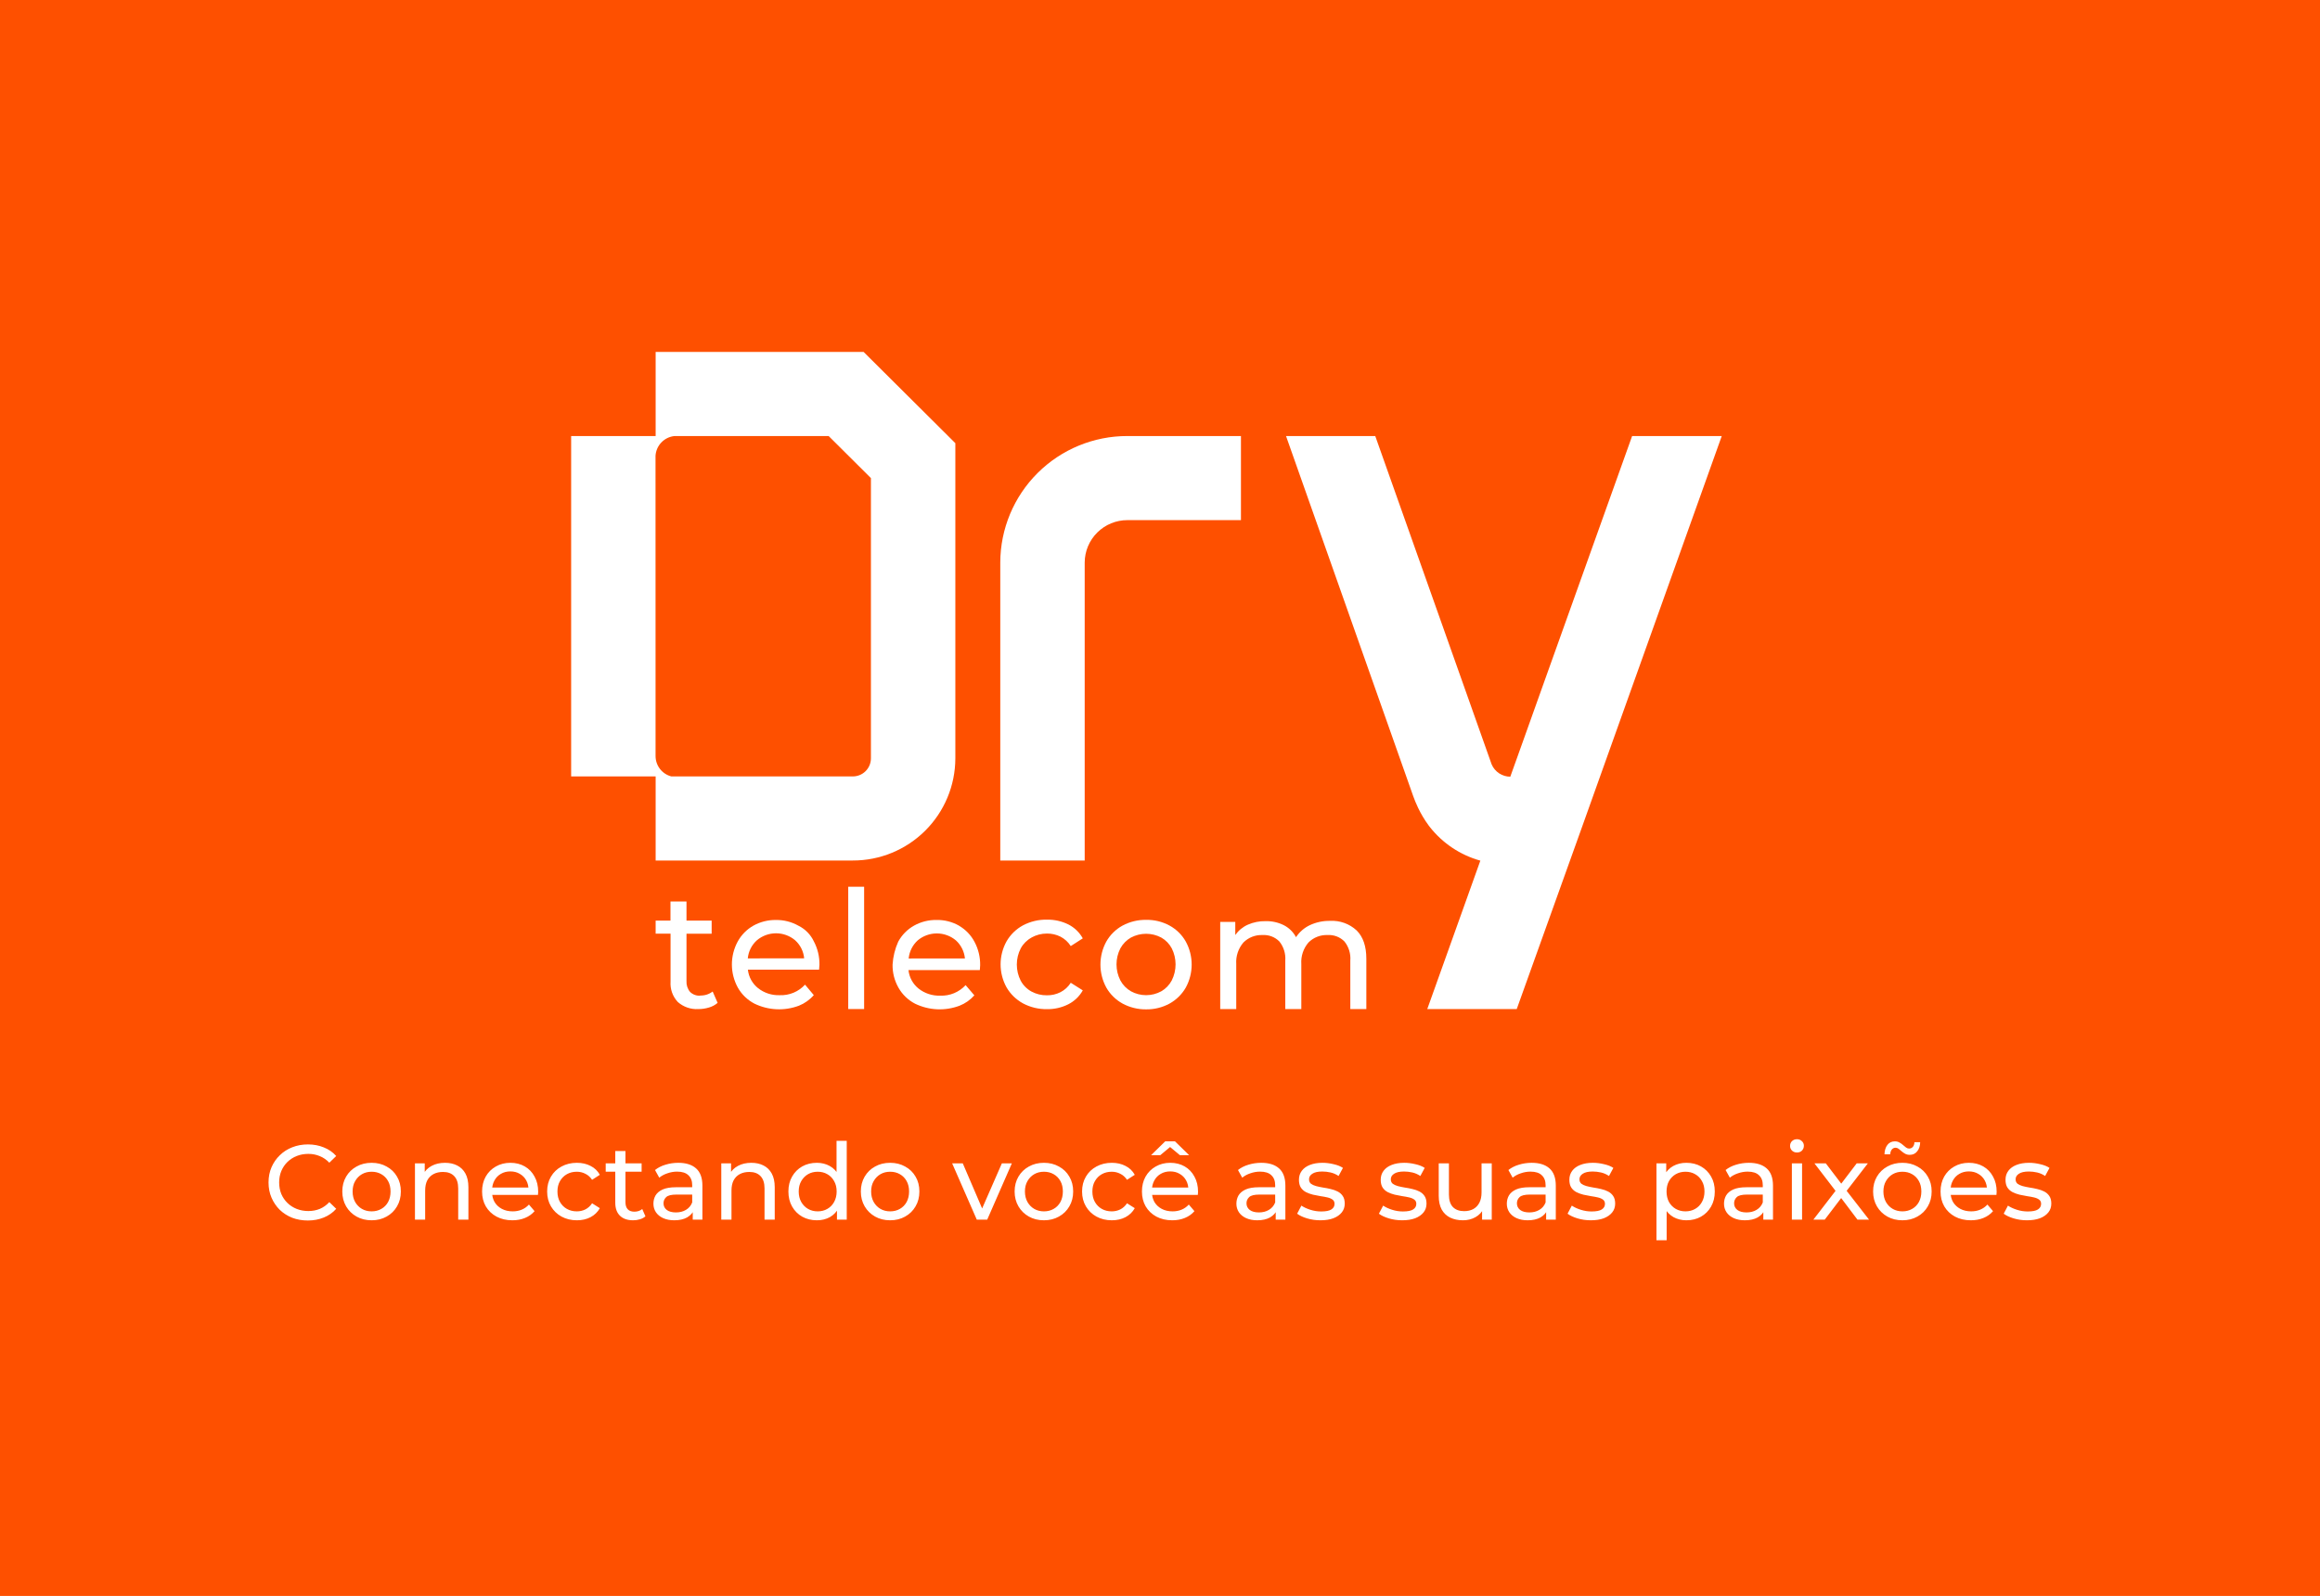 <svg width="1048" height="721" viewBox="0 0 1048 721" fill="none" xmlns="http://www.w3.org/2000/svg">
<rect width="1048" height="721" fill="#FE5000"/>
<path fill-rule="evenodd" clip-rule="evenodd" d="M316.314 449.812C315.471 449.867 314.626 449.745 313.834 449.452C313.042 449.158 312.321 448.702 311.717 448.111C310.577 446.741 310.001 444.988 310.106 443.209V421.825H321.472V415.892H310.106V407.28H302.867V415.892H296.17V421.789H302.903V443.498C302.791 445.17 303.024 446.846 303.588 448.424C304.151 450.002 305.033 451.447 306.179 452.67C308.73 454.919 312.067 456.07 315.463 455.872C317.082 455.873 318.692 455.635 320.242 455.167C321.687 454.758 323.026 454.042 324.169 453.068L321.925 447.93C320.324 449.171 318.339 449.812 316.314 449.74" fill="white"/>
<path fill-rule="evenodd" clip-rule="evenodd" d="M360.641 418.191C357.55 416.452 354.052 415.565 350.506 415.622C346.937 415.567 343.416 416.453 340.298 418.191C337.303 419.892 334.845 422.399 333.203 425.427C331.484 428.622 330.593 432.197 330.612 435.825C330.631 439.453 331.559 443.018 333.312 446.195C335.066 449.286 337.682 451.8 340.841 453.432C343.95 454.935 347.333 455.791 350.784 455.946C354.234 456.102 357.681 455.554 360.913 454.336C363.493 453.299 365.789 451.661 367.609 449.56L363.646 444.838C362.201 446.416 360.428 447.659 358.453 448.481C356.477 449.303 354.345 449.684 352.207 449.596C348.683 449.725 345.228 448.604 342.452 446.43C341.166 445.409 340.096 444.143 339.303 442.705C338.511 441.267 338.012 439.686 337.837 438.054H369.999C370.089 437.34 370.144 436.621 370.161 435.902C370.235 432.218 369.369 428.576 367.646 425.318C366.195 422.212 363.723 419.696 360.641 418.191M337.8 432.971C338.087 429.824 339.555 426.902 341.909 424.794C344.326 422.753 347.387 421.634 350.551 421.634C353.715 421.634 356.776 422.753 359.193 424.794C361.523 426.902 362.976 429.807 363.266 432.935L337.8 432.971Z" fill="white"/>
<path d="M390.348 400.603H383.166V455.852H390.348V400.603Z" fill="white"/>
<path fill-rule="evenodd" clip-rule="evenodd" d="M433.205 418.185C430.119 416.432 426.617 415.545 423.069 415.616C419.499 415.551 415.975 416.438 412.861 418.185C409.855 419.879 407.389 422.387 405.748 425.422C404.274 428.693 403.409 432.206 403.196 435.788C403.133 439.437 404.052 443.035 405.857 446.208C407.605 449.297 410.215 451.812 413.368 453.444C416.481 454.948 419.866 455.804 423.32 455.96C426.774 456.115 430.223 455.567 433.458 454.349C436.025 453.339 438.314 451.733 440.137 449.663L436.191 445.05C434.739 446.624 432.963 447.865 430.985 448.686C429.007 449.508 426.875 449.891 424.734 449.808C421.211 449.931 417.758 448.81 414.979 446.642C413.695 445.62 412.628 444.353 411.839 442.915C411.05 441.477 410.554 439.897 410.382 438.266H442.616C442.701 437.551 442.749 436.833 442.761 436.113C442.829 432.414 441.951 428.758 440.209 425.494C438.626 422.478 436.223 419.969 433.277 418.258M410.472 433.02C410.765 429.883 412.217 426.967 414.544 424.843C416.962 422.81 420.019 421.696 423.178 421.696C426.336 421.696 429.394 422.81 431.811 424.843C434.135 426.963 435.586 429.871 435.883 433.002L410.472 433.02Z" fill="white"/>
<path fill-rule="evenodd" clip-rule="evenodd" d="M465.936 423.558C468.071 422.365 470.477 421.742 472.923 421.749C475.051 421.723 477.155 422.207 479.058 423.16C480.948 424.147 482.546 425.613 483.691 427.411L489.121 423.92C487.623 421.214 485.347 419.021 482.587 417.624C479.599 416.156 476.306 415.419 472.977 415.471C469.198 415.394 465.461 416.278 462.117 418.04C459.014 419.716 456.438 422.221 454.679 425.277C452.917 428.458 451.992 432.034 451.992 435.67C451.992 439.306 452.917 442.882 454.679 446.063C456.451 449.109 459.024 451.611 462.117 453.299C465.458 455.073 469.195 455.969 472.977 455.905C476.312 455.956 479.609 455.199 482.587 453.697C485.338 452.296 487.612 450.112 489.121 447.42L483.691 443.983C482.556 445.789 480.956 447.258 479.058 448.234C477.158 449.196 475.052 449.68 472.923 449.645C470.486 449.686 468.081 449.101 465.936 447.945C463.881 446.819 462.196 445.123 461.086 443.06C459.926 440.801 459.322 438.299 459.322 435.76C459.322 433.222 459.926 430.72 461.086 428.461C462.197 426.403 463.882 424.712 465.936 423.594" fill="white"/>
<path fill-rule="evenodd" clip-rule="evenodd" d="M528.305 418.135C525.063 416.378 521.421 415.493 517.735 415.566C514.032 415.503 510.375 416.387 507.111 418.135C504.028 419.813 501.477 422.319 499.745 425.371C498.005 428.559 497.094 432.133 497.094 435.764C497.094 439.396 498.005 442.969 499.745 446.157C501.484 449.203 504.034 451.708 507.111 453.394C510.375 455.145 514.03 456.041 517.735 455.999C521.423 456.05 525.063 455.153 528.305 453.394C531.369 451.697 533.91 449.195 535.653 446.157C537.392 442.969 538.304 439.396 538.304 435.764C538.304 432.133 537.392 428.559 535.653 425.371C533.928 422.32 531.382 419.813 528.305 418.135M529.318 442.919C528.235 444.974 526.591 446.681 524.576 447.84C522.476 448.988 520.12 449.589 517.726 449.589C515.332 449.589 512.976 448.988 510.875 447.84C508.855 446.677 507.2 444.972 506.097 442.919C504.952 440.679 504.355 438.199 504.355 435.683C504.355 433.167 504.952 430.687 506.097 428.446C507.206 426.407 508.86 424.716 510.875 423.562C512.984 422.439 515.337 421.852 517.726 421.852C520.115 421.852 522.468 422.439 524.576 423.562C526.589 424.707 528.234 426.401 529.318 428.446C530.446 430.692 531.033 433.17 531.033 435.683C531.033 438.195 530.446 440.673 529.318 442.919" fill="white"/>
<path fill-rule="evenodd" clip-rule="evenodd" d="M600.738 416.021C597.614 415.974 594.52 416.636 591.689 417.957C589.15 419.162 586.991 421.039 585.445 423.384C584.203 421.047 582.268 419.151 579.906 417.957C577.355 416.695 574.535 416.074 571.689 416.148C568.939 416.093 566.209 416.636 563.689 417.74C561.406 418.75 559.441 420.364 558.006 422.407V416.491H551.201V455.875H558.441V435.523C558.211 431.989 559.366 428.505 561.662 425.808C562.792 424.671 564.146 423.783 565.639 423.2C567.132 422.618 568.731 422.354 570.332 422.425C571.734 422.337 573.138 422.552 574.45 423.054C575.761 423.557 576.95 424.336 577.933 425.338C579.878 427.776 580.828 430.858 580.594 433.967V455.857H587.834V435.523C587.596 431.988 588.752 428.501 591.055 425.808C592.183 424.669 593.537 423.78 595.031 423.197C596.524 422.614 598.123 422.351 599.725 422.425C601.127 422.337 602.531 422.552 603.843 423.054C605.154 423.557 606.342 424.336 607.326 425.338C609.272 427.774 610.217 430.86 609.969 433.967V455.857H617.208V433.153C617.208 427.497 615.748 423.227 612.828 420.345C611.224 418.856 609.337 417.706 607.278 416.964C605.219 416.221 603.032 415.9 600.847 416.021" fill="white"/>
<path fill-rule="evenodd" clip-rule="evenodd" d="M682.284 350.761L684.42 344.791L688.04 334.678L698.121 306.438L737.269 196.988H777.757L724.473 346.075L714.247 374.713L685.144 455.869H644.729L668.728 388.752H668.493C659.576 386.226 651.685 380.952 645.941 373.682L645.308 372.85C643.478 370.359 641.89 367.7 640.566 364.908L640.457 364.655C639.681 363.04 638.993 361.386 638.394 359.698L580.93 196.988H621.236L660.475 307.686L673.814 345.333C674.526 346.987 675.709 348.394 677.215 349.382C678.721 350.369 680.483 350.893 682.284 350.887" fill="white"/>
<path fill-rule="evenodd" clip-rule="evenodd" d="M560.569 234.979V196.988H509.276C494.08 196.96 479.495 202.963 468.726 213.68C457.957 224.396 451.886 238.948 451.848 254.137V388.752H489.982V254.137C490.006 249.039 492.053 244.158 495.674 240.566C499.294 236.974 504.193 234.965 509.294 234.979H560.569Z" fill="white"/>
<path fill-rule="evenodd" clip-rule="evenodd" d="M385.2 388.754C397.463 388.778 409.234 383.934 417.925 375.287C426.617 366.64 431.518 354.898 431.552 342.64V200.211L390.123 159H296.171V196.991H258V350.763H296.171V388.754H385.2ZM296.117 205.91C296.254 203.653 297.188 201.518 298.752 199.885C300.317 198.252 302.41 197.226 304.659 196.991H374.322L393.417 215.986V342.622C393.412 343.696 393.196 344.759 392.78 345.749C392.365 346.739 391.758 347.638 390.995 348.394C390.232 349.15 389.328 349.748 388.333 350.155C387.339 350.561 386.274 350.768 385.2 350.763H303.248C301.21 350.231 299.406 349.038 298.119 347.372C296.832 345.706 296.134 343.66 296.135 341.555L296.117 205.91Z" fill="white"/>
<path d="M139.064 551.384C136.504 551.384 134.136 550.968 131.96 550.136C129.816 549.272 127.944 548.072 126.344 546.536C124.776 544.968 123.544 543.144 122.648 541.064C121.752 538.984 121.304 536.696 121.304 534.2C121.304 531.704 121.752 529.416 122.648 527.336C123.544 525.256 124.792 523.448 126.392 521.912C127.992 520.344 129.864 519.144 132.008 518.312C134.184 517.448 136.552 517.016 139.112 517.016C141.704 517.016 144.088 517.464 146.264 518.36C148.472 519.224 150.344 520.52 151.88 522.248L148.76 525.272C147.48 523.928 146.04 522.936 144.44 522.296C142.84 521.624 141.128 521.288 139.304 521.288C137.416 521.288 135.656 521.608 134.024 522.248C132.424 522.888 131.032 523.784 129.848 524.936C128.664 526.088 127.736 527.464 127.064 529.064C126.424 530.632 126.104 532.344 126.104 534.2C126.104 536.056 126.424 537.784 127.064 539.384C127.736 540.952 128.664 542.312 129.848 543.464C131.032 544.616 132.424 545.512 134.024 546.152C135.656 546.792 137.416 547.112 139.304 547.112C141.128 547.112 142.84 546.792 144.44 546.152C146.04 545.48 147.48 544.456 148.76 543.08L151.88 546.104C150.344 547.832 148.472 549.144 146.264 550.04C144.088 550.936 141.688 551.384 139.064 551.384ZM167.873 551.288C165.313 551.288 163.041 550.728 161.057 549.608C159.073 548.488 157.505 546.952 156.353 545C155.201 543.016 154.625 540.776 154.625 538.28C154.625 535.752 155.201 533.512 156.353 531.56C157.505 529.608 159.073 528.088 161.057 527C163.041 525.88 165.313 525.32 167.873 525.32C170.401 525.32 172.657 525.88 174.641 527C176.657 528.088 178.225 529.608 179.345 531.56C180.497 533.48 181.073 535.72 181.073 538.28C181.073 540.808 180.497 543.048 179.345 545C178.225 546.952 176.657 548.488 174.641 549.608C172.657 550.728 170.401 551.288 167.873 551.288ZM167.873 547.256C169.505 547.256 170.961 546.888 172.241 546.152C173.553 545.416 174.577 544.376 175.313 543.032C176.049 541.656 176.417 540.072 176.417 538.28C176.417 536.456 176.049 534.888 175.313 533.576C174.577 532.232 173.553 531.192 172.241 530.456C170.961 529.72 169.505 529.352 167.873 529.352C166.241 529.352 164.785 529.72 163.505 530.456C162.225 531.192 161.201 532.232 160.433 533.576C159.665 534.888 159.281 536.456 159.281 538.28C159.281 540.072 159.665 541.656 160.433 543.032C161.201 544.376 162.225 545.416 163.505 546.152C164.785 546.888 166.241 547.256 167.873 547.256ZM201.03 525.32C203.11 525.32 204.934 525.72 206.502 526.52C208.102 527.32 209.35 528.536 210.246 530.168C211.142 531.8 211.59 533.864 211.59 536.36V551H206.982V536.888C206.982 534.424 206.374 532.568 205.158 531.32C203.974 530.072 202.294 529.448 200.118 529.448C198.486 529.448 197.062 529.768 195.846 530.408C194.63 531.048 193.686 531.992 193.014 533.24C192.374 534.488 192.054 536.04 192.054 537.896V551H187.446V525.56H191.862V532.424L191.142 530.6C191.974 528.936 193.254 527.64 194.982 526.712C196.71 525.784 198.726 525.32 201.03 525.32ZM231.446 551.288C228.726 551.288 226.326 550.728 224.246 549.608C222.198 548.488 220.598 546.952 219.446 545C218.326 543.048 217.766 540.808 217.766 538.28C217.766 535.752 218.31 533.512 219.398 531.56C220.518 529.608 222.038 528.088 223.958 527C225.91 525.88 228.102 525.32 230.534 525.32C232.998 525.32 235.174 525.864 237.062 526.952C238.95 528.04 240.422 529.576 241.478 531.56C242.566 533.512 243.11 535.8 243.11 538.424C243.11 538.616 243.094 538.84 243.062 539.096C243.062 539.352 243.046 539.592 243.014 539.816H221.366V536.504H240.614L238.742 537.656C238.774 536.024 238.438 534.568 237.734 533.288C237.03 532.008 236.054 531.016 234.806 530.312C233.59 529.576 232.166 529.208 230.534 529.208C228.934 529.208 227.51 529.576 226.262 530.312C225.014 531.016 224.038 532.024 223.334 533.336C222.63 534.616 222.278 536.088 222.278 537.752V538.52C222.278 540.216 222.662 541.736 223.43 543.08C224.23 544.392 225.334 545.416 226.742 546.152C228.15 546.888 229.766 547.256 231.59 547.256C233.094 547.256 234.454 547 235.67 546.488C236.918 545.976 238.006 545.208 238.934 544.184L241.478 547.16C240.326 548.504 238.886 549.528 237.158 550.232C235.462 550.936 233.558 551.288 231.446 551.288ZM260.597 551.288C258.005 551.288 255.685 550.728 253.637 549.608C251.621 548.488 250.037 546.952 248.885 545C247.733 543.048 247.157 540.808 247.157 538.28C247.157 535.752 247.733 533.512 248.885 531.56C250.037 529.608 251.621 528.088 253.637 527C255.685 525.88 258.005 525.32 260.597 525.32C262.901 525.32 264.949 525.784 266.741 526.712C268.565 527.608 269.973 528.952 270.965 530.744L267.461 533C266.629 531.752 265.605 530.84 264.389 530.264C263.205 529.656 261.925 529.352 260.549 529.352C258.885 529.352 257.397 529.72 256.085 530.456C254.773 531.192 253.733 532.232 252.965 533.576C252.197 534.888 251.813 536.456 251.813 538.28C251.813 540.104 252.197 541.688 252.965 543.032C253.733 544.376 254.773 545.416 256.085 546.152C257.397 546.888 258.885 547.256 260.549 547.256C261.925 547.256 263.205 546.968 264.389 546.392C265.605 545.784 266.629 544.856 267.461 543.608L270.965 545.816C269.973 547.576 268.565 548.936 266.741 549.896C264.949 550.824 262.901 551.288 260.597 551.288ZM285.995 551.288C283.435 551.288 281.451 550.6 280.043 549.224C278.635 547.848 277.931 545.88 277.931 543.32V519.992H282.539V543.128C282.539 544.504 282.875 545.56 283.547 546.296C284.251 547.032 285.243 547.4 286.523 547.4C287.963 547.4 289.163 547 290.123 546.2L291.563 549.512C290.859 550.12 290.011 550.568 289.019 550.856C288.059 551.144 287.051 551.288 285.995 551.288ZM273.611 529.352V525.56H289.835V529.352H273.611ZM312.926 551V545.624L312.686 544.616V535.448C312.686 533.496 312.11 531.992 310.958 530.936C309.838 529.848 308.142 529.304 305.87 529.304C304.366 529.304 302.894 529.56 301.454 530.072C300.014 530.552 298.798 531.208 297.806 532.04L295.886 528.584C297.198 527.528 298.766 526.728 300.59 526.184C302.446 525.608 304.382 525.32 306.398 525.32C309.886 525.32 312.574 526.168 314.462 527.864C316.35 529.56 317.294 532.152 317.294 535.64V551H312.926ZM304.574 551.288C302.686 551.288 301.022 550.968 299.582 550.328C298.174 549.688 297.086 548.808 296.318 547.688C295.55 546.536 295.166 545.24 295.166 543.8C295.166 542.424 295.486 541.176 296.126 540.056C296.798 538.936 297.87 538.04 299.342 537.368C300.846 536.696 302.862 536.36 305.39 536.36H313.454V539.672H305.582C303.278 539.672 301.726 540.056 300.926 540.824C300.126 541.592 299.726 542.52 299.726 543.608C299.726 544.856 300.222 545.864 301.214 546.632C302.206 547.368 303.582 547.736 305.342 547.736C307.07 547.736 308.574 547.352 309.854 546.584C311.166 545.816 312.11 544.696 312.686 543.224L313.598 546.392C312.99 547.896 311.918 549.096 310.382 549.992C308.846 550.856 306.91 551.288 304.574 551.288ZM339.405 525.32C341.485 525.32 343.309 525.72 344.877 526.52C346.477 527.32 347.725 528.536 348.621 530.168C349.517 531.8 349.965 533.864 349.965 536.36V551H345.357V536.888C345.357 534.424 344.749 532.568 343.533 531.32C342.349 530.072 340.669 529.448 338.493 529.448C336.861 529.448 335.437 529.768 334.221 530.408C333.005 531.048 332.061 531.992 331.389 533.24C330.749 534.488 330.429 536.04 330.429 537.896V551H325.821V525.56H330.237V532.424L329.517 530.6C330.349 528.936 331.629 527.64 333.357 526.712C335.085 525.784 337.101 525.32 339.405 525.32ZM369.005 551.288C366.541 551.288 364.333 550.744 362.381 549.656C360.461 548.568 358.941 547.048 357.821 545.096C356.701 543.144 356.141 540.872 356.141 538.28C356.141 535.688 356.701 533.432 357.821 531.512C358.941 529.56 360.461 528.04 362.381 526.952C364.333 525.864 366.541 525.32 369.005 525.32C371.149 525.32 373.085 525.8 374.813 526.76C376.541 527.72 377.917 529.16 378.941 531.08C379.997 533 380.525 535.4 380.525 538.28C380.525 541.16 380.013 543.56 378.989 545.48C377.997 547.4 376.637 548.856 374.909 549.848C373.181 550.808 371.213 551.288 369.005 551.288ZM369.389 547.256C370.989 547.256 372.429 546.888 373.709 546.152C375.021 545.416 376.045 544.376 376.781 543.032C377.549 541.656 377.933 540.072 377.933 538.28C377.933 536.456 377.549 534.888 376.781 533.576C376.045 532.232 375.021 531.192 373.709 530.456C372.429 529.72 370.989 529.352 369.389 529.352C367.757 529.352 366.301 529.72 365.021 530.456C363.741 531.192 362.717 532.232 361.949 533.576C361.181 534.888 360.797 536.456 360.797 538.28C360.797 540.072 361.181 541.656 361.949 543.032C362.717 544.376 363.741 545.416 365.021 546.152C366.301 546.888 367.757 547.256 369.389 547.256ZM378.077 551V544.136L378.365 538.232L377.885 532.328V515.384H382.493V551H378.077ZM402.108 551.288C399.548 551.288 397.276 550.728 395.292 549.608C393.308 548.488 391.74 546.952 390.588 545C389.436 543.016 388.86 540.776 388.86 538.28C388.86 535.752 389.436 533.512 390.588 531.56C391.74 529.608 393.308 528.088 395.292 527C397.276 525.88 399.548 525.32 402.108 525.32C404.636 525.32 406.892 525.88 408.876 527C410.892 528.088 412.46 529.608 413.58 531.56C414.732 533.48 415.308 535.72 415.308 538.28C415.308 540.808 414.732 543.048 413.58 545C412.46 546.952 410.892 548.488 408.876 549.608C406.892 550.728 404.636 551.288 402.108 551.288ZM402.108 547.256C403.74 547.256 405.196 546.888 406.476 546.152C407.788 545.416 408.812 544.376 409.548 543.032C410.284 541.656 410.652 540.072 410.652 538.28C410.652 536.456 410.284 534.888 409.548 533.576C408.812 532.232 407.788 531.192 406.476 530.456C405.196 529.72 403.74 529.352 402.108 529.352C400.476 529.352 399.02 529.72 397.74 530.456C396.46 531.192 395.436 532.232 394.668 533.576C393.9 534.888 393.516 536.456 393.516 538.28C393.516 540.072 393.9 541.656 394.668 543.032C395.436 544.376 396.46 545.416 397.74 546.152C399.02 546.888 400.476 547.256 402.108 547.256ZM441.243 551L430.107 525.56H434.907L444.795 548.6H442.491L452.571 525.56H457.083L445.947 551H441.243ZM471.577 551.288C469.017 551.288 466.745 550.728 464.761 549.608C462.777 548.488 461.209 546.952 460.057 545C458.905 543.016 458.329 540.776 458.329 538.28C458.329 535.752 458.905 533.512 460.057 531.56C461.209 529.608 462.777 528.088 464.761 527C466.745 525.88 469.017 525.32 471.577 525.32C474.105 525.32 476.361 525.88 478.345 527C480.361 528.088 481.929 529.608 483.049 531.56C484.201 533.48 484.777 535.72 484.777 538.28C484.777 540.808 484.201 543.048 483.049 545C481.929 546.952 480.361 548.488 478.345 549.608C476.361 550.728 474.105 551.288 471.577 551.288ZM471.577 547.256C473.209 547.256 474.665 546.888 475.945 546.152C477.257 545.416 478.281 544.376 479.017 543.032C479.753 541.656 480.121 540.072 480.121 538.28C480.121 536.456 479.753 534.888 479.017 533.576C478.281 532.232 477.257 531.192 475.945 530.456C474.665 529.72 473.209 529.352 471.577 529.352C469.945 529.352 468.489 529.72 467.209 530.456C465.929 531.192 464.905 532.232 464.137 533.576C463.369 534.888 462.985 536.456 462.985 538.28C462.985 540.072 463.369 541.656 464.137 543.032C464.905 544.376 465.929 545.416 467.209 546.152C468.489 546.888 469.945 547.256 471.577 547.256ZM502.237 551.288C499.645 551.288 497.325 550.728 495.277 549.608C493.261 548.488 491.677 546.952 490.525 545C489.373 543.048 488.797 540.808 488.797 538.28C488.797 535.752 489.373 533.512 490.525 531.56C491.677 529.608 493.261 528.088 495.277 527C497.325 525.88 499.645 525.32 502.237 525.32C504.541 525.32 506.589 525.784 508.381 526.712C510.205 527.608 511.613 528.952 512.605 530.744L509.101 533C508.269 531.752 507.245 530.84 506.029 530.264C504.845 529.656 503.565 529.352 502.189 529.352C500.525 529.352 499.037 529.72 497.725 530.456C496.413 531.192 495.373 532.232 494.605 533.576C493.837 534.888 493.453 536.456 493.453 538.28C493.453 540.104 493.837 541.688 494.605 543.032C495.373 544.376 496.413 545.416 497.725 546.152C499.037 546.888 500.525 547.256 502.189 547.256C503.565 547.256 504.845 546.968 506.029 546.392C507.245 545.784 508.269 544.856 509.101 543.608L512.605 545.816C511.613 547.576 510.205 548.936 508.381 549.896C506.589 550.824 504.541 551.288 502.237 551.288ZM529.524 551.288C526.804 551.288 524.404 550.728 522.324 549.608C520.276 548.488 518.676 546.952 517.524 545C516.404 543.048 515.844 540.808 515.844 538.28C515.844 535.752 516.388 533.512 517.476 531.56C518.596 529.608 520.116 528.088 522.036 527C523.988 525.88 526.18 525.32 528.612 525.32C531.076 525.32 533.252 525.864 535.14 526.952C537.028 528.04 538.5 529.576 539.556 531.56C540.644 533.512 541.188 535.8 541.188 538.424C541.188 538.616 541.172 538.84 541.14 539.096C541.14 539.352 541.124 539.592 541.092 539.816H519.444V536.504H538.692L536.82 537.656C536.852 536.024 536.516 534.568 535.812 533.288C535.108 532.008 534.132 531.016 532.884 530.312C531.668 529.576 530.244 529.208 528.612 529.208C527.012 529.208 525.588 529.576 524.34 530.312C523.092 531.016 522.116 532.024 521.412 533.336C520.708 534.616 520.356 536.088 520.356 537.752V538.52C520.356 540.216 520.74 541.736 521.508 543.08C522.308 544.392 523.412 545.416 524.82 546.152C526.228 546.888 527.844 547.256 529.668 547.256C531.172 547.256 532.532 547 533.748 546.488C534.996 545.976 536.084 545.208 537.012 544.184L539.556 547.16C538.404 548.504 536.964 549.528 535.236 550.232C533.54 550.936 531.636 551.288 529.524 551.288ZM519.972 521.864L526.356 515.624H530.772L537.156 521.864H532.98L526.644 516.584H530.484L524.148 521.864H519.972ZM576.269 551V545.624L576.029 544.616V535.448C576.029 533.496 575.453 531.992 574.301 530.936C573.181 529.848 571.485 529.304 569.213 529.304C567.709 529.304 566.237 529.56 564.797 530.072C563.357 530.552 562.141 531.208 561.149 532.04L559.229 528.584C560.541 527.528 562.109 526.728 563.933 526.184C565.789 525.608 567.725 525.32 569.741 525.32C573.229 525.32 575.917 526.168 577.805 527.864C579.693 529.56 580.637 532.152 580.637 535.64V551H576.269ZM567.917 551.288C566.029 551.288 564.365 550.968 562.925 550.328C561.517 549.688 560.429 548.808 559.661 547.688C558.893 546.536 558.509 545.24 558.509 543.8C558.509 542.424 558.829 541.176 559.469 540.056C560.141 538.936 561.213 538.04 562.685 537.368C564.189 536.696 566.205 536.36 568.733 536.36H576.797V539.672H568.925C566.621 539.672 565.069 540.056 564.269 540.824C563.469 541.592 563.069 542.52 563.069 543.608C563.069 544.856 563.565 545.864 564.557 546.632C565.549 547.368 566.925 547.736 568.685 547.736C570.413 547.736 571.917 547.352 573.197 546.584C574.509 545.816 575.453 544.696 576.029 543.224L576.941 546.392C576.333 547.896 575.261 549.096 573.725 549.992C572.189 550.856 570.253 551.288 567.917 551.288ZM596.461 551.288C594.349 551.288 592.333 551 590.413 550.424C588.525 549.848 587.037 549.144 585.949 548.312L587.869 544.664C588.957 545.4 590.301 546.024 591.901 546.536C593.501 547.048 595.133 547.304 596.797 547.304C598.941 547.304 600.477 547 601.405 546.392C602.365 545.784 602.845 544.936 602.845 543.848C602.845 543.048 602.557 542.424 601.981 541.976C601.405 541.528 600.637 541.192 599.677 540.968C598.749 540.744 597.709 540.552 596.557 540.392C595.405 540.2 594.253 539.976 593.101 539.72C591.949 539.432 590.893 539.048 589.933 538.568C588.973 538.056 588.205 537.368 587.629 536.504C587.053 535.608 586.765 534.424 586.765 532.952C586.765 531.416 587.197 530.072 588.061 528.92C588.925 527.768 590.141 526.888 591.709 526.28C593.309 525.64 595.197 525.32 597.373 525.32C599.037 525.32 600.717 525.528 602.413 525.944C604.141 526.328 605.549 526.888 606.637 527.624L604.669 531.272C603.517 530.504 602.317 529.976 601.069 529.688C599.821 529.4 598.573 529.256 597.325 529.256C595.309 529.256 593.805 529.592 592.813 530.264C591.821 530.904 591.325 531.736 591.325 532.76C591.325 533.624 591.613 534.296 592.189 534.776C592.797 535.224 593.565 535.576 594.493 535.832C595.453 536.088 596.509 536.312 597.661 536.504C598.813 536.664 599.965 536.888 601.117 537.176C602.269 537.432 603.309 537.8 604.237 538.28C605.197 538.76 605.965 539.432 606.541 540.296C607.149 541.16 607.453 542.312 607.453 543.752C607.453 545.288 607.005 546.616 606.109 547.736C605.213 548.856 603.949 549.736 602.317 550.376C600.685 550.984 598.733 551.288 596.461 551.288ZM633.398 551.288C631.286 551.288 629.27 551 627.35 550.424C625.462 549.848 623.974 549.144 622.886 548.312L624.806 544.664C625.894 545.4 627.238 546.024 628.838 546.536C630.438 547.048 632.07 547.304 633.734 547.304C635.878 547.304 637.414 547 638.342 546.392C639.302 545.784 639.782 544.936 639.782 543.848C639.782 543.048 639.494 542.424 638.918 541.976C638.342 541.528 637.574 541.192 636.614 540.968C635.686 540.744 634.646 540.552 633.494 540.392C632.342 540.2 631.19 539.976 630.038 539.72C628.886 539.432 627.83 539.048 626.87 538.568C625.91 538.056 625.142 537.368 624.566 536.504C623.99 535.608 623.702 534.424 623.702 532.952C623.702 531.416 624.134 530.072 624.998 528.92C625.862 527.768 627.078 526.888 628.646 526.28C630.246 525.64 632.134 525.32 634.31 525.32C635.974 525.32 637.654 525.528 639.35 525.944C641.078 526.328 642.486 526.888 643.574 527.624L641.606 531.272C640.454 530.504 639.254 529.976 638.006 529.688C636.758 529.4 635.51 529.256 634.262 529.256C632.246 529.256 630.742 529.592 629.75 530.264C628.758 530.904 628.262 531.736 628.262 532.76C628.262 533.624 628.55 534.296 629.126 534.776C629.734 535.224 630.502 535.576 631.43 535.832C632.39 536.088 633.446 536.312 634.598 536.504C635.75 536.664 636.902 536.888 638.054 537.176C639.206 537.432 640.246 537.8 641.174 538.28C642.134 538.76 642.902 539.432 643.478 540.296C644.086 541.16 644.39 542.312 644.39 543.752C644.39 545.288 643.942 546.616 643.046 547.736C642.15 548.856 640.886 549.736 639.254 550.376C637.622 550.984 635.67 551.288 633.398 551.288ZM660.853 551.288C658.677 551.288 656.757 550.888 655.093 550.088C653.461 549.288 652.181 548.072 651.253 546.44C650.357 544.776 649.909 542.696 649.909 540.2V525.56H654.517V539.672C654.517 542.168 655.109 544.04 656.293 545.288C657.509 546.536 659.205 547.16 661.381 547.16C662.981 547.16 664.373 546.84 665.557 546.2C666.741 545.528 667.653 544.568 668.293 543.32C668.933 542.04 669.253 540.504 669.253 538.712V525.56H673.861V551H669.493V544.136L670.213 545.96C669.381 547.656 668.133 548.968 666.469 549.896C664.805 550.824 662.933 551.288 660.853 551.288ZM698.426 551V545.624L698.186 544.616V535.448C698.186 533.496 697.61 531.992 696.458 530.936C695.338 529.848 693.642 529.304 691.37 529.304C689.866 529.304 688.394 529.56 686.954 530.072C685.514 530.552 684.298 531.208 683.306 532.04L681.386 528.584C682.698 527.528 684.266 526.728 686.09 526.184C687.946 525.608 689.882 525.32 691.898 525.32C695.386 525.32 698.074 526.168 699.962 527.864C701.85 529.56 702.794 532.152 702.794 535.64V551H698.426ZM690.074 551.288C688.186 551.288 686.522 550.968 685.082 550.328C683.674 549.688 682.586 548.808 681.818 547.688C681.05 546.536 680.666 545.24 680.666 543.8C680.666 542.424 680.986 541.176 681.626 540.056C682.298 538.936 683.37 538.04 684.842 537.368C686.346 536.696 688.362 536.36 690.89 536.36H698.954V539.672H691.082C688.778 539.672 687.226 540.056 686.426 540.824C685.626 541.592 685.226 542.52 685.226 543.608C685.226 544.856 685.722 545.864 686.714 546.632C687.706 547.368 689.082 547.736 690.842 547.736C692.57 547.736 694.074 547.352 695.354 546.584C696.666 545.816 697.61 544.696 698.186 543.224L699.098 546.392C698.49 547.896 697.418 549.096 695.882 549.992C694.346 550.856 692.41 551.288 690.074 551.288ZM718.617 551.288C716.505 551.288 714.489 551 712.569 550.424C710.681 549.848 709.193 549.144 708.105 548.312L710.025 544.664C711.113 545.4 712.457 546.024 714.057 546.536C715.657 547.048 717.289 547.304 718.953 547.304C721.097 547.304 722.633 547 723.561 546.392C724.521 545.784 725.001 544.936 725.001 543.848C725.001 543.048 724.713 542.424 724.137 541.976C723.561 541.528 722.793 541.192 721.833 540.968C720.905 540.744 719.865 540.552 718.713 540.392C717.561 540.2 716.409 539.976 715.257 539.72C714.105 539.432 713.049 539.048 712.089 538.568C711.129 538.056 710.361 537.368 709.785 536.504C709.209 535.608 708.921 534.424 708.921 532.952C708.921 531.416 709.353 530.072 710.217 528.92C711.081 527.768 712.297 526.888 713.865 526.28C715.465 525.64 717.353 525.32 719.529 525.32C721.193 525.32 722.873 525.528 724.569 525.944C726.297 526.328 727.705 526.888 728.793 527.624L726.825 531.272C725.673 530.504 724.473 529.976 723.225 529.688C721.977 529.4 720.729 529.256 719.481 529.256C717.465 529.256 715.961 529.592 714.969 530.264C713.977 530.904 713.481 531.736 713.481 532.76C713.481 533.624 713.769 534.296 714.345 534.776C714.953 535.224 715.721 535.576 716.649 535.832C717.609 536.088 718.665 536.312 719.817 536.504C720.969 536.664 722.121 536.888 723.273 537.176C724.425 537.432 725.465 537.8 726.393 538.28C727.353 538.76 728.121 539.432 728.697 540.296C729.305 541.16 729.609 542.312 729.609 543.752C729.609 545.288 729.161 546.616 728.265 547.736C727.369 548.856 726.105 549.736 724.473 550.376C722.841 550.984 720.889 551.288 718.617 551.288ZM761.747 551.288C759.635 551.288 757.699 550.808 755.939 549.848C754.211 548.856 752.819 547.4 751.763 545.48C750.739 543.56 750.227 541.16 750.227 538.28C750.227 535.4 750.723 533 751.715 531.08C752.739 529.16 754.115 527.72 755.843 526.76C757.603 525.8 759.571 525.32 761.747 525.32C764.243 525.32 766.451 525.864 768.371 526.952C770.291 528.04 771.811 529.56 772.931 531.512C774.051 533.432 774.611 535.688 774.611 538.28C774.611 540.872 774.051 543.144 772.931 545.096C771.811 547.048 770.291 548.568 768.371 549.656C766.451 550.744 764.243 551.288 761.747 551.288ZM748.259 560.312V525.56H752.675V532.424L752.387 538.328L752.867 544.232V560.312H748.259ZM761.363 547.256C762.995 547.256 764.451 546.888 765.731 546.152C767.043 545.416 768.067 544.376 768.803 543.032C769.571 541.656 769.955 540.072 769.955 538.28C769.955 536.456 769.571 534.888 768.803 533.576C768.067 532.232 767.043 531.192 765.731 530.456C764.451 529.72 762.995 529.352 761.363 529.352C759.763 529.352 758.307 529.72 756.995 530.456C755.715 531.192 754.691 532.232 753.923 533.576C753.187 534.888 752.819 536.456 752.819 538.28C752.819 540.072 753.187 541.656 753.923 543.032C754.691 544.376 755.715 545.416 756.995 546.152C758.307 546.888 759.763 547.256 761.363 547.256ZM796.535 551V545.624L796.295 544.616V535.448C796.295 533.496 795.719 531.992 794.567 530.936C793.447 529.848 791.751 529.304 789.479 529.304C787.975 529.304 786.503 529.56 785.063 530.072C783.623 530.552 782.407 531.208 781.415 532.04L779.495 528.584C780.807 527.528 782.375 526.728 784.199 526.184C786.055 525.608 787.991 525.32 790.007 525.32C793.495 525.32 796.183 526.168 798.071 527.864C799.959 529.56 800.903 532.152 800.903 535.64V551H796.535ZM788.183 551.288C786.295 551.288 784.631 550.968 783.191 550.328C781.783 549.688 780.695 548.808 779.927 547.688C779.159 546.536 778.775 545.24 778.775 543.8C778.775 542.424 779.095 541.176 779.735 540.056C780.407 538.936 781.479 538.04 782.951 537.368C784.455 536.696 786.471 536.36 788.999 536.36H797.063V539.672H789.191C786.887 539.672 785.335 540.056 784.535 540.824C783.735 541.592 783.335 542.52 783.335 543.608C783.335 544.856 783.831 545.864 784.823 546.632C785.815 547.368 787.191 547.736 788.951 547.736C790.679 547.736 792.183 547.352 793.463 546.584C794.775 545.816 795.719 544.696 796.295 543.224L797.207 546.392C796.599 547.896 795.527 549.096 793.991 549.992C792.455 550.856 790.519 551.288 788.183 551.288ZM809.431 551V525.56H814.039V551H809.431ZM811.735 520.664C810.839 520.664 810.087 520.376 809.479 519.8C808.903 519.224 808.615 518.52 808.615 517.688C808.615 516.824 808.903 516.104 809.479 515.528C810.087 514.952 810.839 514.664 811.735 514.664C812.631 514.664 813.367 514.952 813.943 515.528C814.551 516.072 814.855 516.76 814.855 517.592C814.855 518.456 814.567 519.192 813.991 519.8C813.415 520.376 812.663 520.664 811.735 520.664ZM819.141 551L830.085 536.792L830.037 539.144L819.621 525.56H824.757L832.725 536.024H830.757L838.725 525.56H843.765L833.205 539.24L833.253 536.792L844.293 551H839.061L830.661 539.864L832.533 540.152L824.277 551H819.141ZM859.373 551.288C856.813 551.288 854.541 550.728 852.557 549.608C850.573 548.488 849.005 546.952 847.853 545C846.701 543.016 846.125 540.776 846.125 538.28C846.125 535.752 846.701 533.512 847.853 531.56C849.005 529.608 850.573 528.088 852.557 527C854.541 525.88 856.813 525.32 859.373 525.32C861.901 525.32 864.157 525.88 866.141 527C868.157 528.088 869.725 529.608 870.845 531.56C871.997 533.48 872.573 535.72 872.573 538.28C872.573 540.808 871.997 543.048 870.845 545C869.725 546.952 868.157 548.488 866.141 549.608C864.157 550.728 861.901 551.288 859.373 551.288ZM859.373 547.256C861.005 547.256 862.461 546.888 863.741 546.152C865.053 545.416 866.077 544.376 866.813 543.032C867.549 541.656 867.917 540.072 867.917 538.28C867.917 536.456 867.549 534.888 866.813 533.576C866.077 532.232 865.053 531.192 863.741 530.456C862.461 529.72 861.005 529.352 859.373 529.352C857.741 529.352 856.285 529.72 855.005 530.456C853.725 531.192 852.701 532.232 851.933 533.576C851.165 534.888 850.781 536.456 850.781 538.28C850.781 540.072 851.165 541.656 851.933 543.032C852.701 544.376 853.725 545.416 855.005 546.152C856.285 546.888 857.741 547.256 859.373 547.256ZM862.685 521.72C861.917 521.72 861.229 521.56 860.621 521.24C860.045 520.92 859.517 520.552 859.037 520.136C858.557 519.688 858.093 519.304 857.645 518.984C857.197 518.664 856.749 518.504 856.301 518.504C855.597 518.504 855.021 518.776 854.573 519.32C854.157 519.832 853.917 520.552 853.853 521.48H851.261C851.325 519.688 851.773 518.264 852.605 517.208C853.437 516.152 854.557 515.624 855.965 515.624C856.733 515.624 857.421 515.8 858.029 516.152C858.637 516.472 859.181 516.856 859.661 517.304C860.141 517.72 860.589 518.088 861.005 518.408C861.453 518.728 861.901 518.888 862.349 518.888C863.053 518.888 863.629 518.632 864.077 518.12C864.525 517.608 864.765 516.904 864.797 516.008H867.389C867.357 517.704 866.909 519.08 866.045 520.136C865.213 521.192 864.093 521.72 862.685 521.72ZM890.274 551.288C887.554 551.288 885.154 550.728 883.074 549.608C881.026 548.488 879.426 546.952 878.274 545C877.154 543.048 876.594 540.808 876.594 538.28C876.594 535.752 877.138 533.512 878.226 531.56C879.346 529.608 880.866 528.088 882.786 527C884.738 525.88 886.93 525.32 889.362 525.32C891.826 525.32 894.002 525.864 895.89 526.952C897.778 528.04 899.25 529.576 900.306 531.56C901.394 533.512 901.938 535.8 901.938 538.424C901.938 538.616 901.922 538.84 901.89 539.096C901.89 539.352 901.874 539.592 901.842 539.816H880.194V536.504H899.442L897.57 537.656C897.602 536.024 897.266 534.568 896.562 533.288C895.858 532.008 894.882 531.016 893.634 530.312C892.418 529.576 890.994 529.208 889.362 529.208C887.762 529.208 886.338 529.576 885.09 530.312C883.842 531.016 882.866 532.024 882.162 533.336C881.458 534.616 881.106 536.088 881.106 537.752V538.52C881.106 540.216 881.49 541.736 882.258 543.08C883.058 544.392 884.162 545.416 885.57 546.152C886.978 546.888 888.594 547.256 890.418 547.256C891.922 547.256 893.282 547 894.498 546.488C895.746 545.976 896.834 545.208 897.762 544.184L900.306 547.16C899.154 548.504 897.714 549.528 895.986 550.232C894.29 550.936 892.386 551.288 890.274 551.288ZM915.633 551.288C913.521 551.288 911.505 551 909.585 550.424C907.697 549.848 906.209 549.144 905.121 548.312L907.041 544.664C908.129 545.4 909.473 546.024 911.073 546.536C912.673 547.048 914.305 547.304 915.969 547.304C918.113 547.304 919.649 547 920.577 546.392C921.537 545.784 922.017 544.936 922.017 543.848C922.017 543.048 921.729 542.424 921.153 541.976C920.577 541.528 919.809 541.192 918.849 540.968C917.921 540.744 916.881 540.552 915.729 540.392C914.577 540.2 913.425 539.976 912.273 539.72C911.121 539.432 910.065 539.048 909.105 538.568C908.145 538.056 907.377 537.368 906.801 536.504C906.225 535.608 905.937 534.424 905.937 532.952C905.937 531.416 906.369 530.072 907.233 528.92C908.097 527.768 909.313 526.888 910.881 526.28C912.481 525.64 914.369 525.32 916.545 525.32C918.209 525.32 919.889 525.528 921.585 525.944C923.313 526.328 924.721 526.888 925.809 527.624L923.841 531.272C922.689 530.504 921.489 529.976 920.241 529.688C918.993 529.4 917.745 529.256 916.497 529.256C914.481 529.256 912.977 529.592 911.985 530.264C910.993 530.904 910.497 531.736 910.497 532.76C910.497 533.624 910.785 534.296 911.361 534.776C911.969 535.224 912.737 535.576 913.665 535.832C914.625 536.088 915.681 536.312 916.833 536.504C917.985 536.664 919.137 536.888 920.289 537.176C921.441 537.432 922.481 537.8 923.409 538.28C924.369 538.76 925.137 539.432 925.713 540.296C926.321 541.16 926.625 542.312 926.625 543.752C926.625 545.288 926.177 546.616 925.281 547.736C924.385 548.856 923.121 549.736 921.489 550.376C919.857 550.984 917.905 551.288 915.633 551.288Z" fill="white"/>
</svg>
